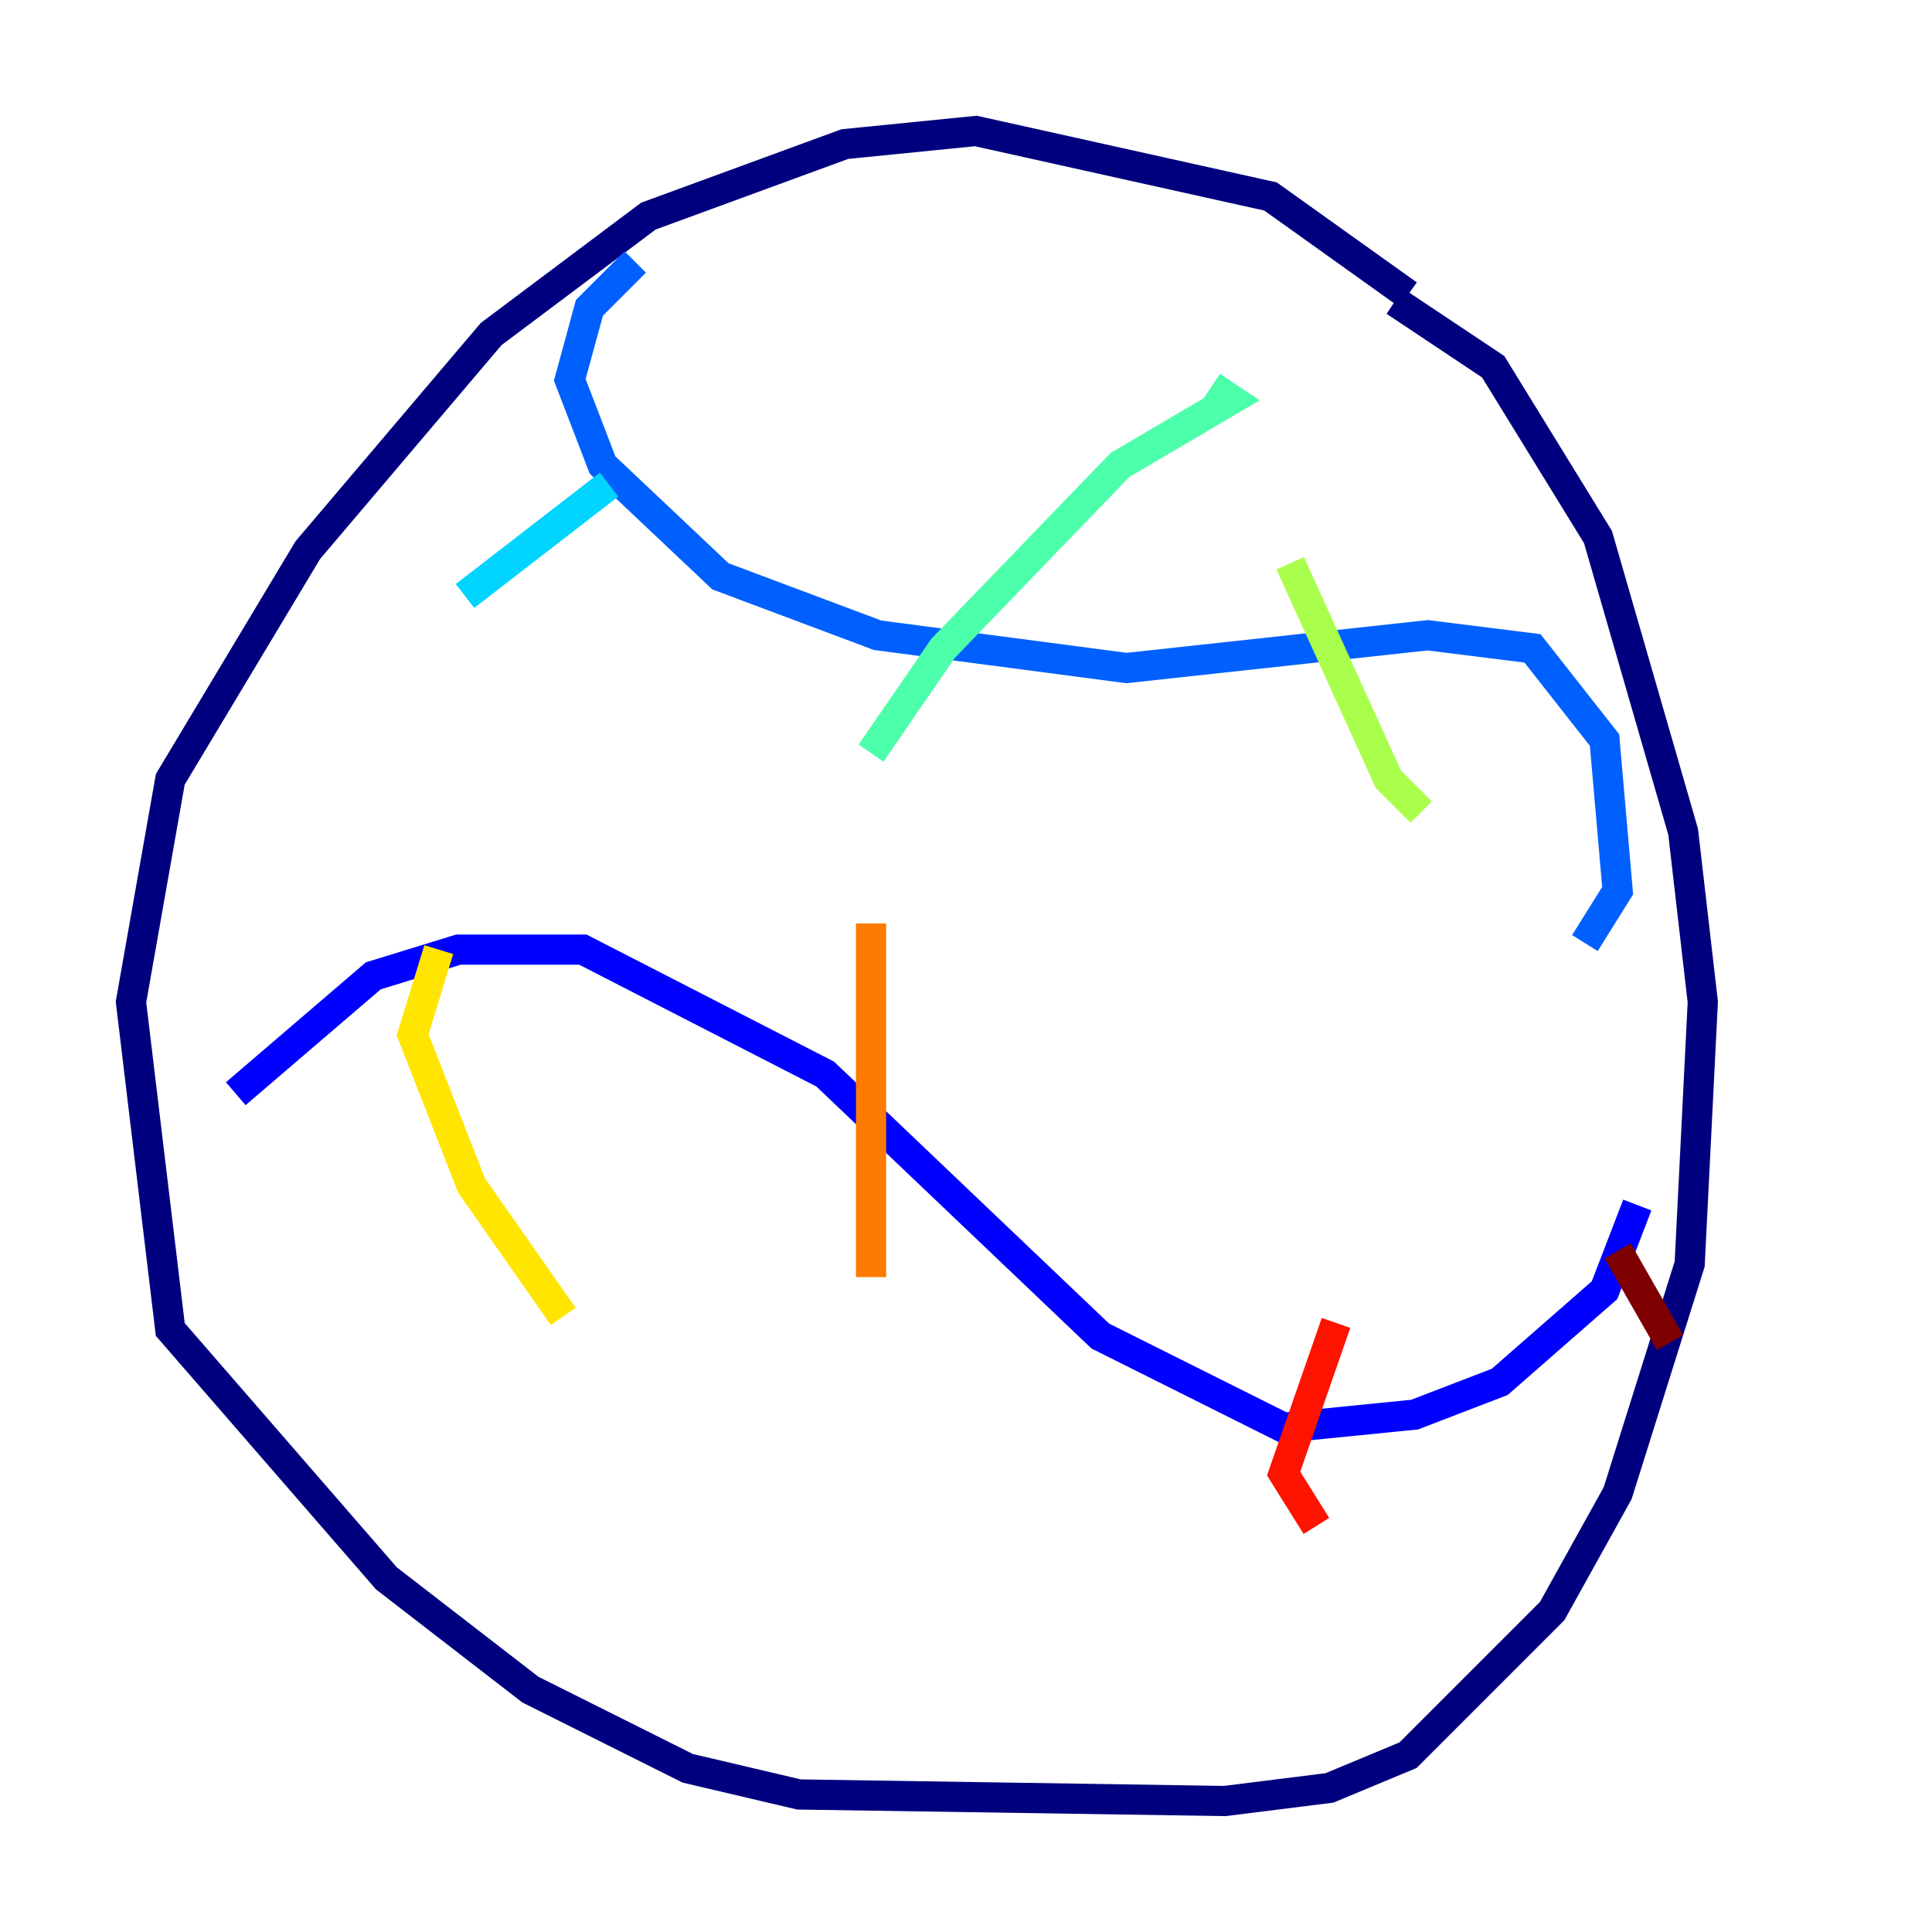 <?xml version="1.0" encoding="utf-8" ?>
<svg baseProfile="tiny" height="128" version="1.2" viewBox="0,0,128,128" width="128" xmlns="http://www.w3.org/2000/svg" xmlns:ev="http://www.w3.org/2001/xml-events" xmlns:xlink="http://www.w3.org/1999/xlink"><defs /><polyline fill="none" points="93.288,19.525 84.176,13.017 64.651,8.678 55.973,9.546 42.956,14.319 32.542,22.129 20.393,36.447 11.281,51.634 8.678,66.386 11.281,88.081 25.6,104.57 35.146,111.946 45.559,117.153 52.936,118.888 81.139,119.322 88.081,118.454 93.288,116.285 102.834,106.739 107.173,98.929 111.946,83.742 112.814,66.386 111.512,55.105 105.871,35.58 98.929,24.298 92.42,19.959" stroke="#00007f" stroke-width="2" /><polyline fill="none" points="15.62,72.461 24.732,64.651 30.373,62.915 38.617,62.915 54.671,71.159 72.895,88.515 85.044,94.59 93.722,93.722 99.363,91.552 106.305,85.478 108.475,79.837" stroke="#0000fe" stroke-width="2" /><polyline fill="none" points="42.088,17.356 39.051,20.393 37.749,25.166 39.919,30.807 47.729,38.183 58.142,42.088 74.63,44.258 94.59,42.088 101.532,42.956 106.305,49.031 107.173,59.01 105.003,62.481" stroke="#0060ff" stroke-width="2" /><polyline fill="none" points="30.807,39.485 40.352,32.108" stroke="#00d4ff" stroke-width="2" /><polyline fill="none" points="57.709,49.898 62.481,42.956 74.197,30.807 81.573,26.468 80.271,25.6" stroke="#4cffaa" stroke-width="2" /><polyline fill="none" points="85.478,37.315 91.986,51.634 94.156,53.803" stroke="#aaff4c" stroke-width="2" /><polyline fill="none" points="29.071,62.915 27.336,68.556 31.241,78.536 37.315,87.214" stroke="#ffe500" stroke-width="2" /><polyline fill="none" points="57.709,61.18 57.709,84.61" stroke="#ff7a00" stroke-width="2" /><polyline fill="none" points="88.515,87.647 85.044,97.627 87.214,101.098" stroke="#fe1200" stroke-width="2" /><polyline fill="none" points="107.173,82.875 110.644,88.949" stroke="#7f0000" stroke-width="2" /></svg>